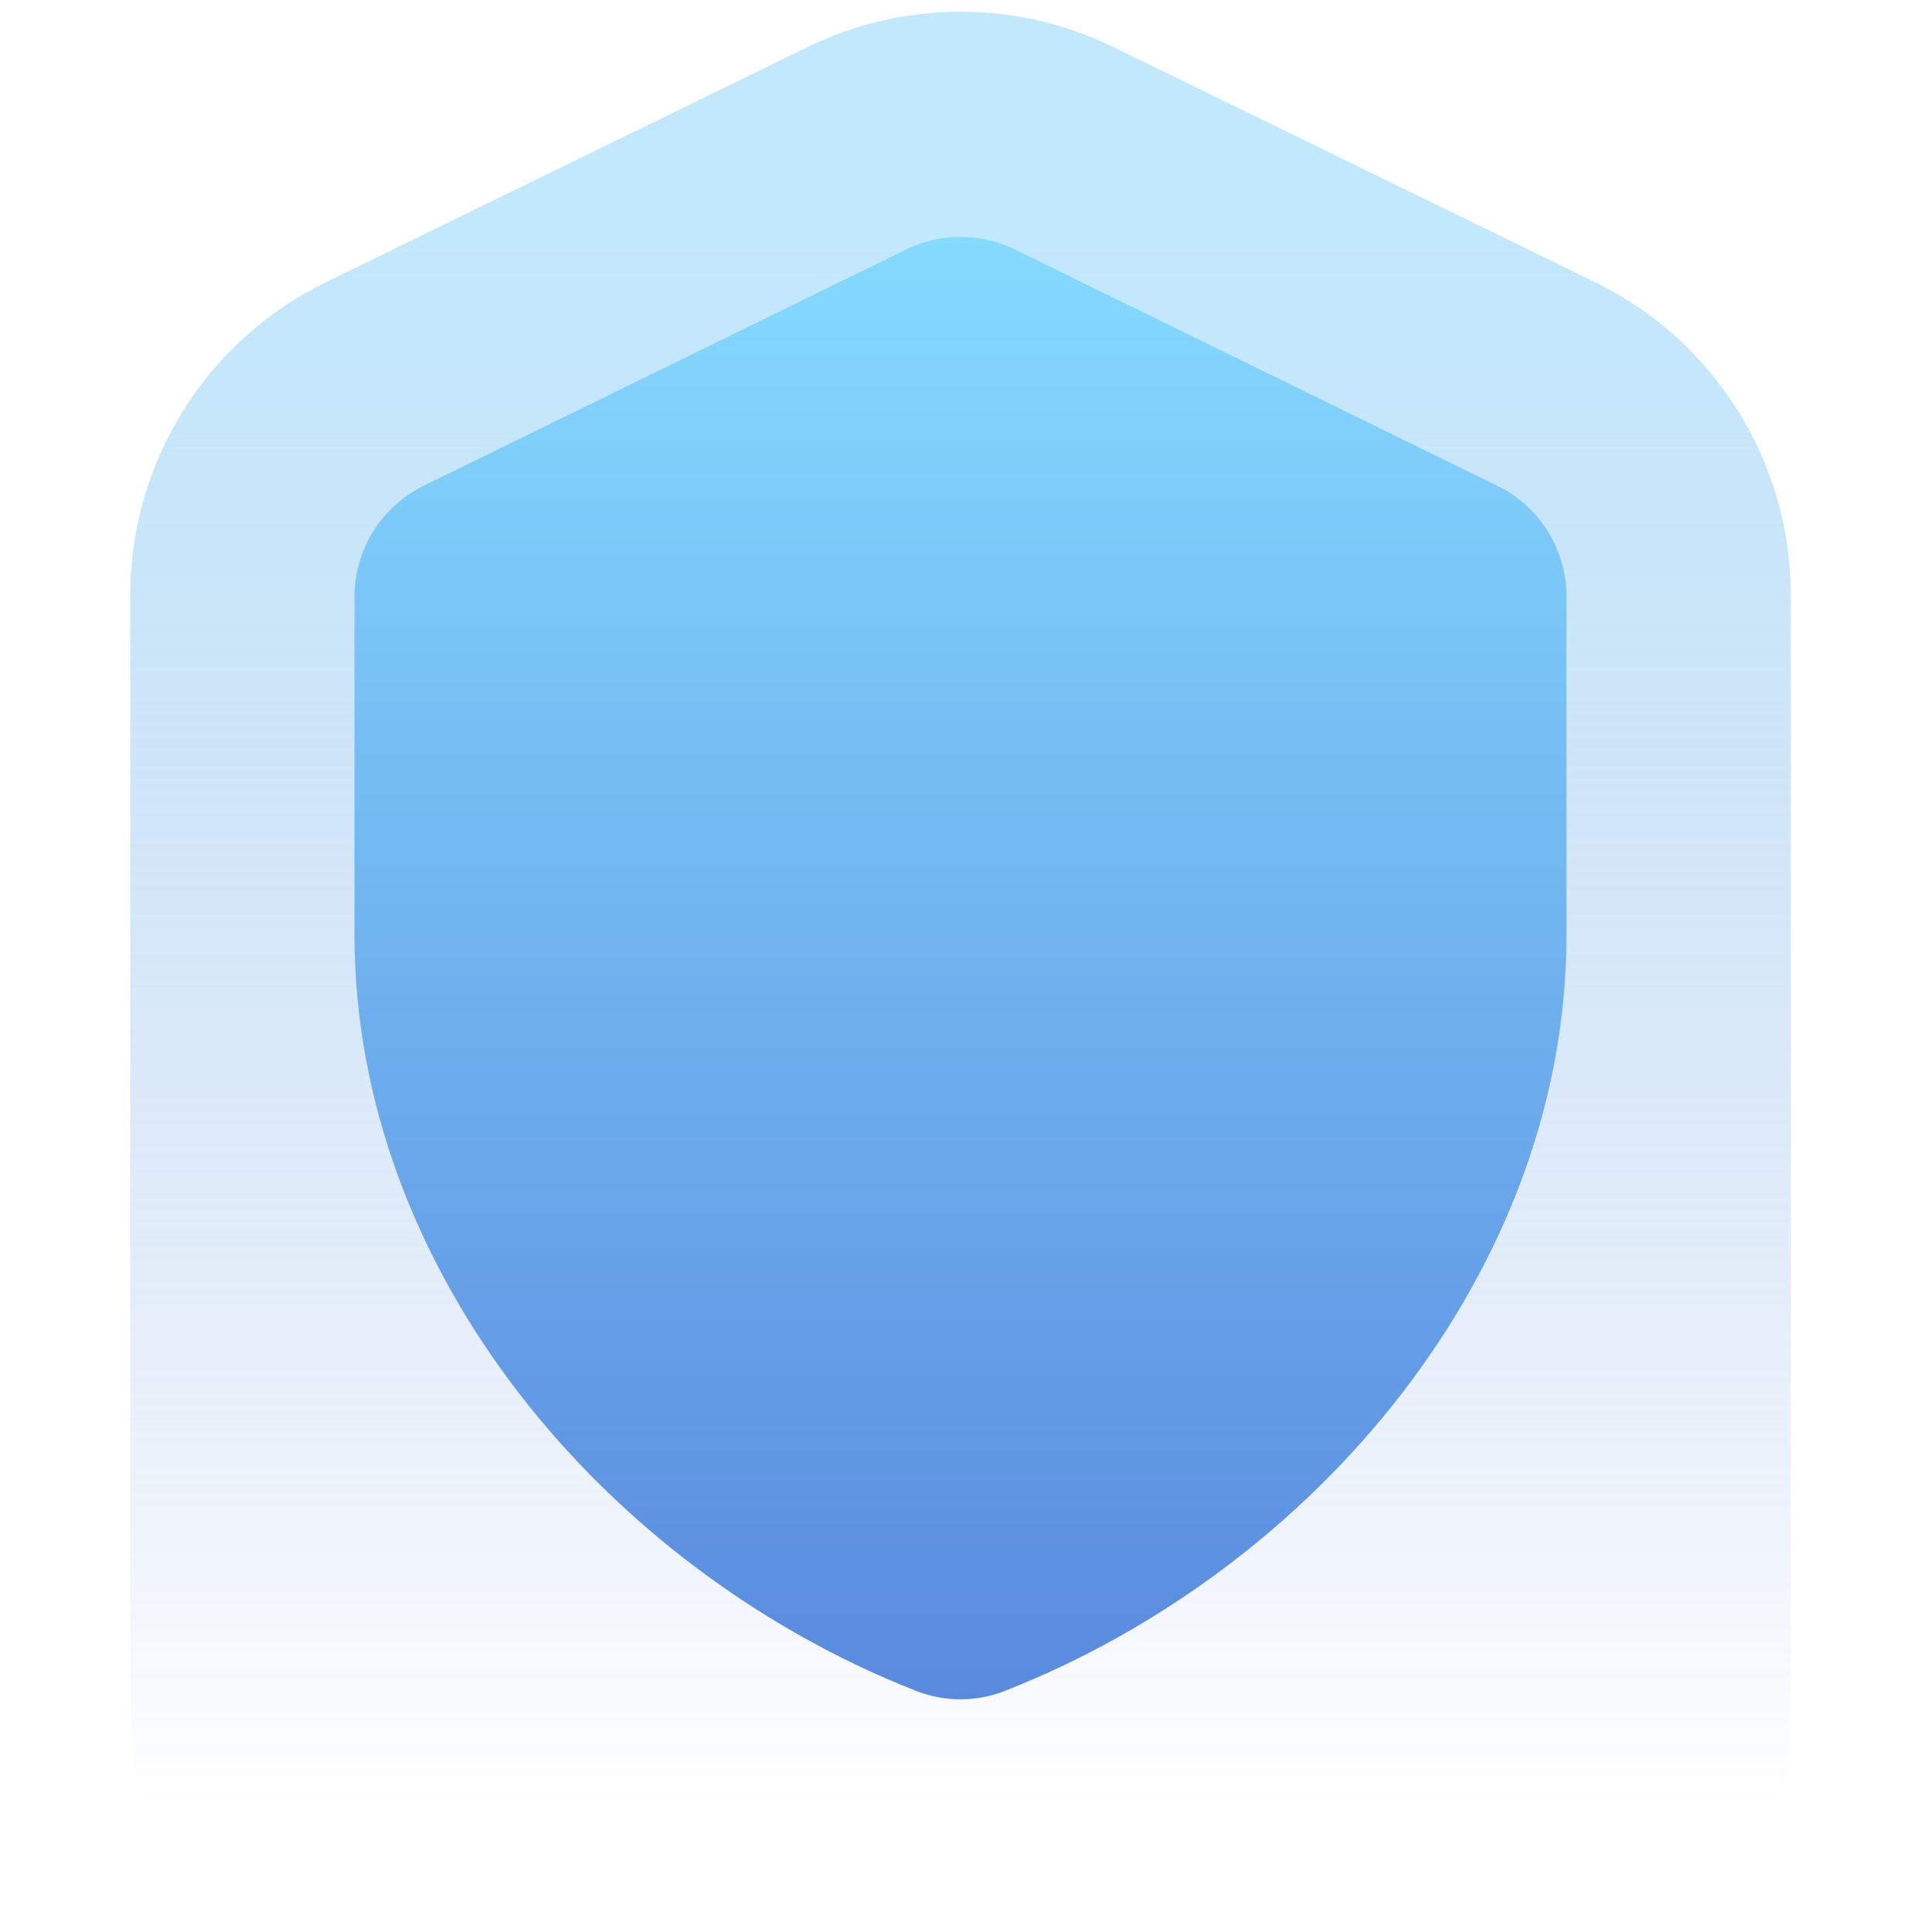 <svg xmlns="http://www.w3.org/2000/svg" width="176" height="177" viewBox="0 0 176 177" fill="none">
  <g clip-path="url(#clip0_591_10782)">
    <path d="M102.029 4.315C93.169 -0.013 82.821 0.004 73.988 4.31L29.851 25.856C18.908 31.198 11.938 42.303 11.938 54.518V153.518C11.938 194.387 41.872 228.133 76.434 241.664L76.459 241.674C83.88 244.568 92.126 244.568 99.547 241.674L99.572 241.664C134.134 228.133 164.068 194.387 164.068 153.518V54.518C164.068 42.303 157.098 31.198 146.155 25.856L102.029 4.315Z" fill="url(#paint0_linear_591_10782)" fill-opacity="0.5"/>
    <path d="M137.175 44.497L92.985 22.855C89.847 21.315 86.165 21.315 83.015 22.855L38.825 44.497C34.939 46.4 32.48 50.344 32.48 54.673V85.639C32.48 116.299 55.357 143.674 83.945 154.903C86.55 155.923 89.451 155.923 92.056 154.903C120.644 143.674 143.52 116.299 143.52 85.639V54.673C143.52 50.344 141.061 46.4 137.175 44.497Z" fill="url(#paint1_linear_591_10782)"/>
  </g>
  <defs>
    <clipPath id="clip0_591_10782">
      <rect width="176" height="176" fill="white" transform="translate(0 0.58)"/>
    </clipPath>
    <linearGradient id="paint0_linear_591_10782" x1="88.003" y1="21.7" x2="88.003" y2="201.549" gradientUnits="userSpaceOnUse">
      <stop stop-color="#86D2F8"/>
      <stop offset="0.8" stop-color="#4176D2" stop-opacity="0"/>
    </linearGradient>
    <linearGradient id="paint1_linear_591_10782" x1="67.046" y1="21.7" x2="67.046" y2="155.449" gradientUnits="userSpaceOnUse">
      <stop stop-color="#85DAFF"/>
      <stop offset="1" stop-color="#598ADE"/>
    </linearGradient>
  </defs>
</svg>
